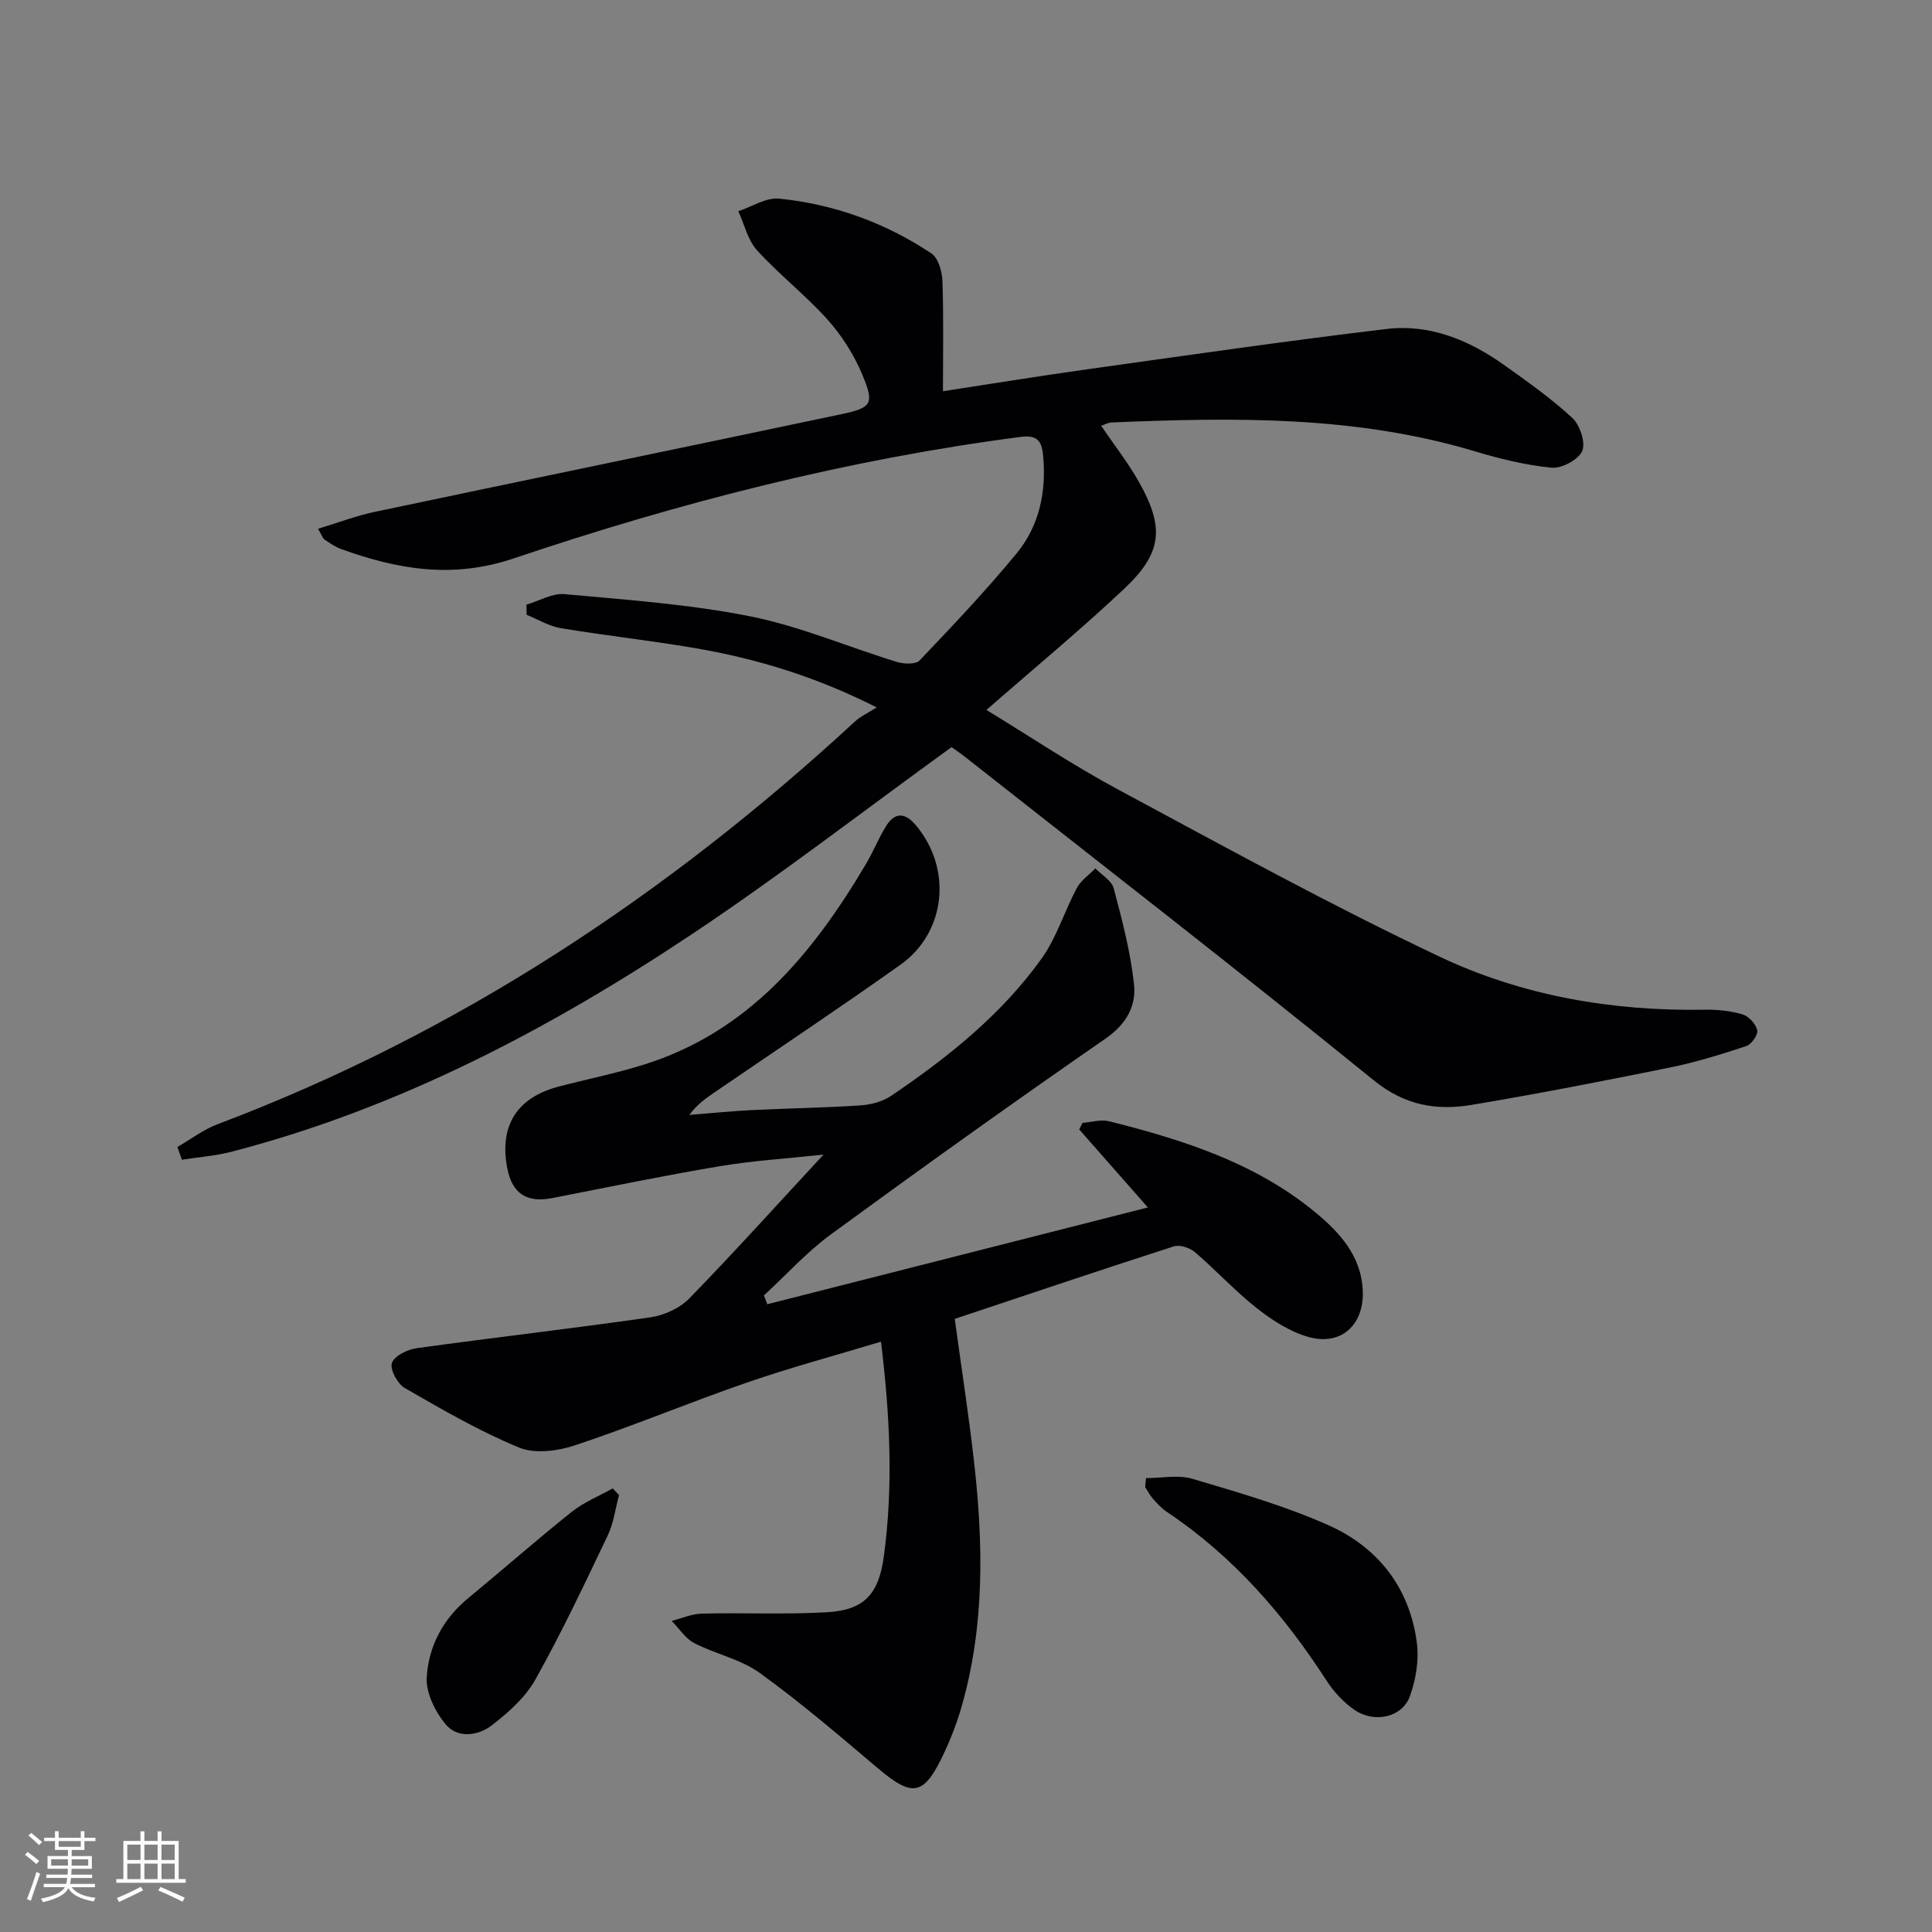 <svg enable-background="new 0 0 400 400" viewBox="0 0 400 400" xmlns="http://www.w3.org/2000/svg"><rect x="0" y="0" width="400" height="400" fill="#808080" stroke="none"/><g fill="#010104"><path d="m36.73 237.47c2.75-1.58 5.34-3.58 8.26-4.69 49.74-18.77 93.16-47.52 132.06-83.44 1.07-.99 2.48-1.62 4.46-2.88-13.03-6.57-25.21-10.16-37.81-12.31-9.16-1.56-18.41-2.57-27.58-4.09-2.45-.41-4.73-1.82-7.09-2.77-.01-.7-.03-1.4-.04-2.1 2.63-.77 5.35-2.41 7.89-2.18 12.86 1.18 25.83 2.08 38.46 4.6 10.33 2.06 20.22 6.33 30.36 9.44 1.45.44 3.89.54 4.7-.32 6.88-7.22 13.76-14.48 20.09-22.17 4.71-5.73 6.17-12.75 5.48-20.21-.29-3.11-1.25-4.34-4.67-3.89-35.86 4.66-70.75 13.62-104.9 25.14-12.72 4.29-24.04 2.3-35.75-1.92-1.23-.44-2.36-1.23-3.46-1.97-.37-.25-.52-.82-1.34-2.23 4.1-1.24 7.87-2.69 11.77-3.51 32.14-6.78 64.32-13.4 96.46-20.19 6.49-1.37 7-2.14 4.4-8.33-1.7-4.05-4.2-7.99-7.13-11.26-4.55-5.07-10.01-9.32-14.6-14.35-1.93-2.12-2.63-5.37-3.89-8.11 2.82-.93 5.75-2.88 8.45-2.61 11.38 1.16 22 4.99 31.52 11.35 1.42.95 2.22 3.71 2.29 5.67.26 7.43.11 14.88.11 22.86 9.78-1.5 19.73-3.12 29.71-4.52 20.7-2.89 41.39-5.9 62.14-8.37 8.91-1.06 17.02 2.27 24.26 7.41 4.87 3.47 9.8 6.94 14.17 10.99 1.59 1.47 2.82 5.12 2.07 6.86-.78 1.81-4.25 3.67-6.35 3.46-5.38-.52-10.74-1.85-15.94-3.41-24.66-7.4-49.91-7.01-75.22-5.95-.62.03-1.23.39-2.09.68 2.7 3.98 5.57 7.63 7.82 11.62 5.35 9.5 4.83 14.72-3.1 22.18-9.08 8.54-18.71 16.5-28.47 25.04 9.01 5.48 17.86 11.42 27.2 16.44 22.08 11.87 44.07 23.97 66.72 34.68 17.1 8.08 35.71 11.27 54.77 10.94 2.62-.05 5.35.23 7.85.97 1.29.38 2.76 1.98 3.05 3.28.21.92-1.2 2.93-2.27 3.28-5.16 1.71-10.39 3.33-15.72 4.42-13.65 2.77-27.32 5.44-41.05 7.74-7.35 1.23-13.9.18-20.38-5.09-27.91-22.66-56.34-44.68-84.58-66.93-1.15-.9-2.37-1.71-2.82-2.03-18.24 13.2-35.63 26.66-53.88 38.81-29.46 19.61-60.62 35.97-95.16 44.95-3.35.87-6.86 1.12-10.3 1.66-.32-.88-.63-1.76-.93-2.64z"/><path d="m158.86 270.03c25.98-6.61 51.96-13.22 78.8-20.04-5.22-5.93-9.72-11.04-14.22-16.15.23-.45.45-.9.68-1.36 1.85-.14 3.82-.76 5.53-.33 15.21 3.82 30.11 8.55 42.48 18.69 5.14 4.22 9.78 9.16 10.02 16.54.22 6.91-4.43 11.26-11.11 9.46-3.84-1.04-7.53-3.41-10.71-5.9-4.57-3.58-8.53-7.93-12.95-11.71-1.06-.9-3.13-1.57-4.36-1.18-15.14 4.87-30.2 9.96-45.35 15.01 1.4 10.25 2.87 19.74 3.96 29.27 1.96 17.1 2.28 34.17-2.52 50.93-.95 3.33-2.21 6.61-3.68 9.75-4.17 8.88-6.47 9.2-13.83 2.96-7.94-6.73-15.88-13.52-24.31-19.61-3.94-2.85-9.14-3.89-13.55-6.17-1.85-.96-3.13-3.03-4.67-4.6 2.08-.53 4.15-1.46 6.24-1.51 8.62-.21 17.26.21 25.86-.28 7.74-.44 10.76-3.71 11.82-11.56 1.98-14.6 1.27-29.17-.59-44.46-9.5 2.87-18.74 5.35-27.77 8.47-11.9 4.11-23.55 8.98-35.49 12.96-3.6 1.2-8.35 1.85-11.65.5-8.21-3.38-15.97-7.89-23.69-12.34-1.5-.86-3.1-3.84-2.66-5.17.49-1.46 3.2-2.81 5.1-3.07 16.12-2.23 32.29-4.07 48.4-6.39 2.85-.41 6.09-1.88 8.07-3.91 9.26-9.51 18.15-19.38 27.79-29.78-7.58.82-14.59 1.24-21.48 2.4-11.61 1.95-23.14 4.34-34.69 6.6-5.28 1.04-8.32-.94-9.32-6.26-1.65-8.76 2.03-14.58 10.71-16.84 5.78-1.51 11.66-2.69 17.36-4.46 21.81-6.74 35.18-22.97 46.25-41.68 1.52-2.57 2.61-5.4 4.21-7.91 1.78-2.79 3.88-2.63 6.02-.11 7.61 8.96 6.4 22.18-3.16 28.97-12.62 8.96-25.51 17.54-38.29 26.28-1.88 1.29-3.77 2.56-5.38 4.79 4.32-.34 8.64-.78 12.97-1 7.47-.37 14.95-.47 22.41-.97 2.17-.14 4.6-.77 6.37-1.97 11.77-7.95 22.85-16.81 31.18-28.44 3.12-4.36 4.72-9.79 7.28-14.58.85-1.59 2.54-2.74 3.84-4.08 1.31 1.36 3.38 2.52 3.8 4.12 1.74 6.56 3.49 13.19 4.21 19.91.48 4.47-1.61 8.24-5.9 11.21-19.13 13.24-38.05 26.78-56.83 40.51-5.03 3.68-9.29 8.42-13.9 12.67.22.6.46 1.21.7 1.82z"/><path d="m237.28 306.03c3.21 0 6.63-.74 9.58.14 9.51 2.82 19.13 5.58 28.16 9.6 10.29 4.58 16.87 12.98 18.33 24.42.46 3.59-.22 7.62-1.47 11.05-1.59 4.34-7.36 5.6-11.47 2.76-2.26-1.56-4.28-3.75-5.77-6.06-8.86-13.7-19.37-25.77-33.04-34.91-1.09-.73-2.02-1.74-2.9-2.73-.64-.72-1.08-1.61-1.61-2.43.06-.62.13-1.23.19-1.84z"/><path d="m128.16 309.55c-.76 2.8-1.11 5.79-2.34 8.36-4.79 10.04-9.55 20.13-14.98 29.83-2.08 3.71-5.6 6.84-9.05 9.49-2.85 2.19-7.08 2.75-9.57-.28-2.14-2.6-4.06-6.48-3.87-9.67.38-6.4 3.35-12.08 8.54-16.36 7.19-5.92 14.19-12.09 21.47-17.9 2.52-2.01 5.64-3.26 8.49-4.86.43.47.87.93 1.31 1.39z"/></g><path d="m5.17 384 .55-.58c.85.61 1.65 1.24 2.4 1.87l-.59.64c-.83-.73-1.62-1.38-2.36-1.93m1.22 9.53-.82-.34c.71-1.76 1.37-3.64 1.98-5.63.24.13.5.25.76.36-.6 1.67-1.24 3.54-1.92 5.61m-.5-13.5.57-.54c.56.44 1.31 1.06 2.26 1.87l-.64.64c-.68-.66-1.41-1.32-2.19-1.97m3.25.46h2.24v-1.36h.77v1.36h4.57v-1.36h.76v1.36h2.28v.69h-2.28v1.84h-2.64v1.26h4.18v2.64h-4.21c0 .45-.02.86-.05 1.21h4.32v.69h-4.38c-.04.34-.1.75-.19 1.22h5.15v.69h-4.82c.87 1.19 2.51 1.92 4.93 2.19-.17.31-.3.57-.37.76-2.77-.49-4.52-1.41-5.26-2.76-.56 1.26-2.3 2.23-5.24 2.9-.12-.25-.26-.48-.43-.72 2.73-.55 4.38-1.34 4.96-2.38h-4.38v-.69h4.65c.1-.38.17-.79.21-1.22h-4.32v-.69h4.4c.03-.34.05-.75.05-1.21h-4.2v-2.64h4.23v-1.26h-2.69v-1.84h-2.24zm1.46 4.46v1.29h3.45c.01-.4.02-.57.01-.53v-.32-.45h-3.46zm1.55-2.59h4.57v-1.19h-4.57zm6.11 2.59h-3.42v.77c-.01.19-.01.37-.02.53h3.44z" fill="#fcfbfa"/><path d="m32.63 379.16h.82v1.98h3.54v7.89h1.46v.78h-14.37v-.78h1.46v-7.89h3.54v-1.98h.82v1.98h2.73zm-3.49 11.48.5.73c-1.61.82-3.28 1.63-5 2.41-.13-.27-.28-.55-.44-.82 1.75-.72 3.4-1.49 4.94-2.32m-2.78-5.55h2.73v-3.18h-2.73zm0 3.95h2.73v-3.2h-2.73zm3.54-3.95h2.73v-3.18h-2.73zm0 3.95h2.73v-3.2h-2.73zm7.89 4.68c-1.84-.92-3.51-1.7-5.02-2.32l.45-.73c1.89.8 3.57 1.55 5.04 2.23zm-1.62-11.81h-2.73v3.18h2.73zm-2.73 7.13h2.73v-3.2h-2.73z" fill="#fcfbfa"/></svg>